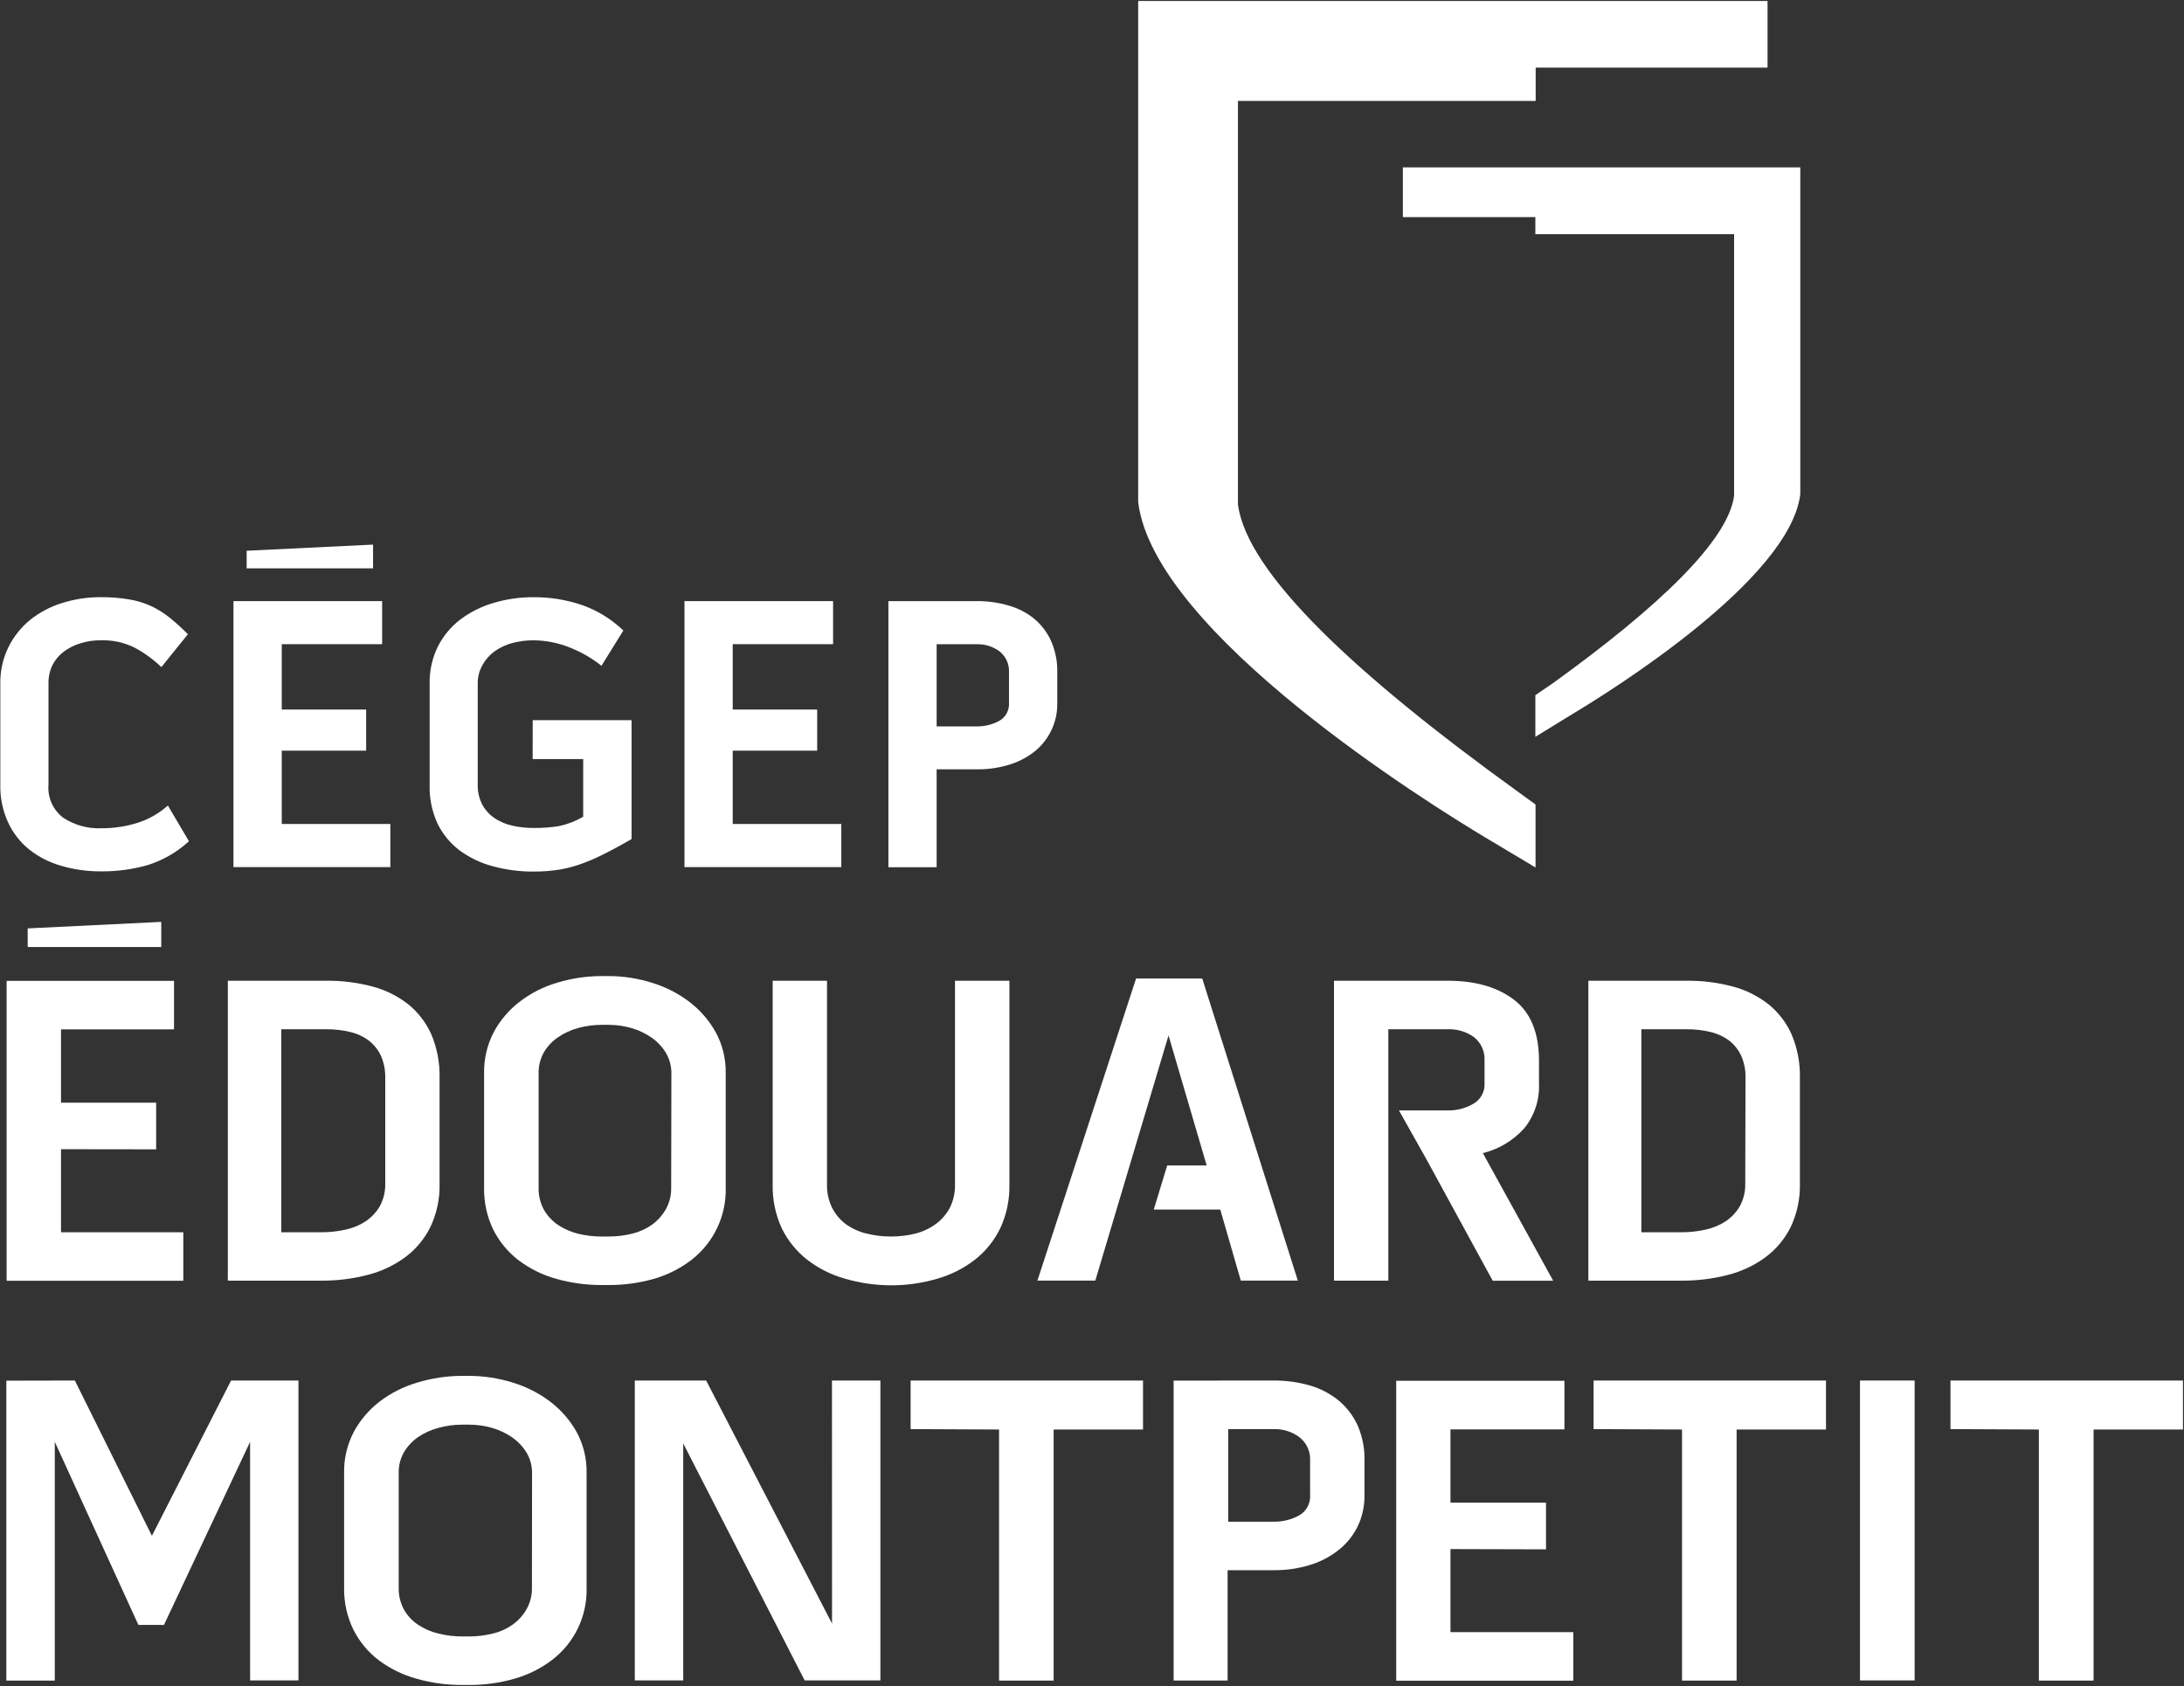 <svg width="2079" height="1605" viewBox="0 0 2079 1605" fill="none" xmlns="http://www.w3.org/2000/svg">
<rect x="0" y="0" width="2079" height="1605" fill="#333333" stroke="none"/>
<path d="M58.077 1093.99V1173.04H174.496V1219.22H6.301V933.73H165.667V979.917H58.077V1049.7H148.639V1094.11L58.077 1093.99Z" fill="white"/>
<path d="M310.787 933.607C325.489 933.471 340.144 935.305 354.365 939.063C366.729 942.296 378.313 948.015 388.42 955.875C397.954 963.559 405.54 973.409 410.556 984.614C416.085 997.68 418.773 1011.78 418.439 1025.98V1126.73C418.81 1141.02 415.805 1155.19 409.673 1168.09C404.05 1179.44 395.838 1189.29 385.708 1196.83C374.982 1204.67 362.867 1210.37 350.013 1213.64C335.698 1217.36 320.966 1219.19 306.183 1219.1H216.883V933.607H310.787ZM366.726 1025.85C366.875 1018.65 365.455 1011.5 362.563 1004.92C359.869 999.232 355.87 994.274 350.896 990.451C345.568 986.534 339.491 983.769 333.049 982.33C325.694 980.577 318.156 979.725 310.598 979.793H267.776V1173.04H306.057C313.801 1173.08 321.525 1172.23 329.076 1170.5C335.978 1169.04 342.546 1166.28 348.437 1162.38C353.893 1158.62 358.441 1153.68 361.744 1147.92C365.21 1141.34 366.926 1133.98 366.726 1126.54V1025.85Z" fill="white"/>
<path d="M621.135 935.699C633.933 939.627 645.934 945.814 656.578 953.97C666.775 961.809 675.255 971.679 681.489 982.963C687.869 994.882 691.084 1008.26 690.822 1021.79V1130.47C691.178 1143.83 688.359 1157.09 682.601 1169.14C676.843 1181.19 668.311 1191.68 657.713 1199.75C647.074 1207.81 635.033 1213.82 622.207 1217.45C608.293 1221.38 593.902 1223.35 579.449 1223.28H573.143C558.461 1223.36 543.838 1221.4 529.691 1217.45C516.83 1213.88 504.73 1207.97 493.996 1200C483.862 1192.29 475.585 1182.38 469.779 1171.01C463.605 1158.41 460.533 1144.51 460.823 1130.47V1021.79C460.554 1008.13 463.721 994.62 470.031 982.519C476.096 971.211 484.505 961.345 494.69 953.589C505.344 945.382 517.428 939.25 530.321 935.508C544.064 931.32 558.342 929.183 572.701 929.164H579.386C593.552 929.194 607.63 931.398 621.135 935.699ZM639.109 1022.23C639.256 1015.21 637.443 1008.29 633.875 1002.25C630.394 996.54 625.778 991.615 620.315 987.785C614.534 983.774 608.145 980.731 601.396 978.776C594.289 976.676 586.92 975.608 579.512 975.604H572.827C565.353 975.589 557.91 976.57 550.691 978.522C543.784 980.326 537.235 983.309 531.33 987.341C525.775 991.081 521.12 996.023 517.708 1001.81C514.289 1007.89 512.567 1014.8 512.726 1021.79V1130.47C512.517 1137.81 514.235 1145.07 517.708 1151.53C521.011 1157.31 525.584 1162.26 531.078 1166C536.869 1169.84 543.266 1172.67 549.998 1174.37C557.529 1176.23 565.261 1177.15 573.016 1177.1H579.323C586.911 1177.13 594.474 1176.21 601.837 1174.37C608.618 1172.72 615.034 1169.82 620.757 1165.8C626.097 1161.87 630.564 1156.85 633.875 1151.09C637.333 1144.78 639.074 1137.67 638.92 1130.47L639.109 1022.23Z" fill="white"/>
<path d="M909.091 933.604H960.867V1127.61C961.2 1142.02 958.2 1156.31 952.101 1169.36C946.448 1180.97 938.255 1191.14 928.137 1199.11C917.482 1207.35 905.37 1213.49 892.442 1217.19C878.212 1221.42 863.449 1223.56 848.611 1223.54C833.566 1223.57 818.594 1221.43 804.15 1217.19C791.154 1213.52 778.974 1207.38 768.266 1199.11C758.13 1191.14 749.916 1180.97 744.238 1169.36C738.19 1156.3 735.212 1142.01 735.535 1127.61V933.604H787.249V1127.61C787.081 1135.23 788.724 1142.78 792.042 1149.63C795.103 1155.74 799.528 1161.06 804.97 1165.17C810.806 1169.41 817.402 1172.47 824.394 1174.18C832.164 1176.17 840.153 1177.15 848.17 1177.1C856.145 1177.15 864.094 1176.17 871.819 1174.18C878.804 1172.37 885.377 1169.22 891.18 1164.92C896.69 1160.81 901.198 1155.49 904.361 1149.37C907.648 1142.6 909.27 1135.14 909.091 1127.61V933.604Z" fill="white"/>
<path d="M1605.65 933.607C1620.38 933.471 1635.05 935.306 1649.29 939.063C1661.63 942.304 1673.2 948.023 1683.29 955.875C1692.82 963.559 1700.41 973.409 1705.42 984.614C1710.97 997.675 1713.68 1011.78 1713.37 1025.98V1126.73C1713.71 1141.01 1710.7 1155.18 1704.6 1168.09C1698.95 1179.44 1690.72 1189.29 1680.57 1196.83C1669.87 1204.67 1657.78 1210.37 1644.94 1213.64C1630.52 1217.37 1615.68 1219.21 1600.8 1219.1H1512V933.607H1605.65ZM1661.59 1025.85C1661.77 1018.65 1660.35 1011.5 1657.43 1004.92C1654.78 999.222 1650.8 994.258 1645.82 990.451C1640.47 986.545 1634.37 983.781 1627.91 982.33C1620.56 980.574 1613.02 979.722 1605.46 979.793H1562.45V1173.04H1600.67C1608.43 1173.08 1616.18 1172.23 1623.75 1170.5C1630.63 1169.02 1637.17 1166.27 1643.05 1162.38C1648.52 1158.64 1653.08 1153.7 1656.36 1147.92C1659.85 1141.35 1661.57 1133.98 1661.34 1126.54L1661.59 1025.85Z" fill="white"/>
<path d="M1144.44 931.508H1081.44L987.535 1219.09H1042.65L1112.34 985.688L1148.67 1109.46H1111.08L1098.28 1151.46H1161.6L1181.15 1219.09H1235.44L1144.44 931.508Z" fill="white"/>
<path d="M1411.58 1097.73C1426.68 1093.99 1440.33 1085.82 1450.81 1074.26C1460.65 1062.24 1465.71 1046.98 1465 1031.43V1009.61C1465 983.259 1457.14 964.015 1441.41 951.876C1425.69 939.737 1404.67 933.647 1378.35 933.604H1269.88V1219.1H1321.59V979.791H1377.97C1386.98 979.425 1395.85 982.081 1403.19 987.34C1406.56 990.035 1409.22 993.509 1410.95 997.464C1412.69 1001.42 1413.44 1005.74 1413.16 1010.05V1031.05C1413.41 1035 1412.55 1038.94 1410.67 1042.42C1408.8 1045.9 1405.99 1048.77 1402.56 1050.72C1395.27 1054.98 1386.97 1057.17 1378.54 1057.06H1331.68L1357.85 1103.57L1420.92 1219.16H1478.49L1411.58 1097.73Z" fill="white"/>
<path d="M153.501 901.501H26.361V883.8L153.501 877.583V901.501Z" fill="white"/>
<path d="M71.26 1314.19L144.605 1462.01L219.968 1314.19H284.105V1599.68H238.068V1372.56L156.083 1546.84H131.74L52.151 1372.56V1599.81H6.051V1314.32L71.26 1314.19Z" fill="white"/>
<path d="M488.509 1316.29C501.35 1320.21 513.395 1326.39 524.078 1334.56C534.272 1342.33 542.754 1352.14 548.988 1363.37C555.409 1375.27 558.647 1388.65 558.385 1402.19V1511.19C558.773 1524.57 555.956 1537.85 550.171 1549.91C544.387 1561.96 535.805 1572.44 525.15 1580.47C514.468 1588.53 502.383 1594.51 489.518 1598.1C475.549 1602.09 461.091 1604.08 446.57 1604H440.264C425.535 1604.09 410.867 1602.11 396.686 1598.1C383.79 1594.56 371.649 1588.67 360.865 1580.72C350.693 1573.03 342.391 1563.12 336.585 1551.73C330.375 1539.14 327.281 1525.23 327.566 1511.19V1402.38C327.267 1388.72 330.436 1375.2 336.774 1363.11C342.895 1351.81 351.319 1341.93 361.495 1334.12C372.244 1325.97 384.384 1319.86 397.316 1316.1C411.124 1311.92 425.465 1309.78 439.886 1309.76H446.57C460.798 1309.79 474.937 1312 488.509 1316.29ZM506.482 1402.83C506.643 1395.8 504.829 1388.88 501.248 1382.84C497.745 1377.13 493.107 1372.21 487.626 1368.38C481.848 1364.36 475.458 1361.32 468.706 1359.37C461.556 1357.27 454.145 1356.2 446.696 1356.2H439.886C432.387 1356.2 424.922 1357.2 417.687 1359.18C410.722 1360.96 404.11 1363.92 398.136 1367.93C392.606 1371.73 387.959 1376.69 384.514 1382.46C381.094 1388.53 379.372 1395.41 379.532 1402.38V1511.19C379.331 1518.5 381.049 1525.75 384.514 1532.19C387.788 1538.01 392.393 1542.97 397.947 1546.65C403.834 1550.57 410.369 1553.41 417.245 1555.03C424.774 1556.91 432.506 1557.85 440.264 1557.82H446.57C454.203 1557.83 461.807 1556.89 469.211 1555.03C476.007 1553.42 482.432 1550.52 488.13 1546.46C493.548 1542.59 498.049 1537.57 501.311 1531.74C504.805 1525.47 506.548 1518.37 506.356 1511.19L506.482 1402.83Z" fill="white"/>
<path d="M791.967 1314.19H838.068V1599.68H765.984L650.386 1374.08V1599.68H604.285V1314.19H672.206L792.03 1545.57L791.967 1314.19Z" fill="white"/>
<path d="M866.836 1360.44V1314.19H1088.07V1360.82H1002.99V1599.81H951.028V1360.82L866.836 1360.44Z" fill="white"/>
<path d="M1212.3 1314.2C1224.07 1314.08 1235.79 1315.69 1247.11 1318.96C1257.12 1321.88 1266.45 1326.8 1274.54 1333.42C1282.27 1339.95 1288.43 1348.15 1292.58 1357.4C1297.02 1367.88 1299.17 1379.2 1298.89 1390.58V1422.87C1299.11 1433.65 1296.73 1444.32 1291.95 1453.96C1287.43 1462.82 1280.96 1470.52 1273.03 1476.48C1264.88 1482.68 1255.67 1487.3 1245.85 1490.12C1235.09 1493.28 1223.94 1494.84 1212.74 1494.75H1168.59V1599.75H1117.2V1314.26L1212.3 1314.2ZM1247.11 1390.65C1247.36 1386.36 1246.57 1382.08 1244.82 1378.17C1243.06 1374.25 1240.38 1370.83 1237.02 1368.19C1229.89 1362.86 1221.17 1360.13 1212.3 1360.45H1169.16V1448.57H1212.3C1220.71 1448.73 1229.03 1446.72 1236.45 1442.73C1239.93 1440.81 1242.79 1437.93 1244.68 1434.42C1246.57 1430.9 1247.42 1426.92 1247.11 1422.94V1390.65Z" fill="white"/>
<path d="M1380.74 1474.65V1553.69H1497.67V1599.94H1329.09V1314.45H1489.22V1360.7H1380.74V1430.49H1471.68V1474.9L1380.74 1474.65Z" fill="white"/>
<path d="M1516.97 1360.44V1314.19H1738.2V1360.82H1653.13V1599.81H1601.16V1360.82L1516.97 1360.44Z" fill="white"/>
<path d="M1770.55 1314.19H1822.58V1599.68H1770.55V1314.19Z" fill="white"/>
<path d="M1856.71 1360.44V1314.19H2078.01V1360.82H1992.93V1599.81H1940.84V1360.82L1856.71 1360.44Z" fill="white"/>
<path d="M95.604 609.537C89.193 609.495 82.814 610.436 76.685 612.329C70.947 614.046 65.549 616.751 60.729 620.322C56.231 623.664 52.561 628.006 50.008 633.011C47.328 638.513 46.008 644.586 46.161 650.711V746.827C45.631 752.894 46.657 758.996 49.141 764.55C51.626 770.104 55.485 774.923 60.351 778.548C70.983 785.502 83.5 788.961 96.172 788.445C108.017 788.563 119.807 786.808 131.11 783.242C141.721 779.864 151.5 774.264 159.805 766.811L179.859 800.816C168.629 811.151 155.282 818.883 140.759 823.465C126.261 827.614 111.245 829.644 96.172 829.492C83.372 829.58 70.628 827.807 58.333 824.226C47.27 821.12 36.921 815.861 27.872 808.746C19.287 801.831 12.402 793.017 7.754 782.989C2.573 771.75 0.027 759.465 0.313 747.08V650.902C0.099 638.89 2.714 626.999 7.943 616.199C12.861 606.198 19.849 597.372 28.44 590.314C37.473 583.05 47.785 577.562 58.837 574.136C70.83 570.323 83.342 568.418 95.92 568.49C104.918 568.402 113.907 569.102 122.785 570.583C130.039 571.731 137.104 573.866 143.786 576.928C150.159 579.917 156.151 583.665 161.634 588.093C167.66 592.988 173.408 598.22 178.85 603.764L153.624 635.041C146.065 627.809 137.581 621.622 128.398 616.643C118.231 611.548 106.955 609.105 95.604 609.537V609.537Z" fill="white"/>
<path d="M268.213 714.601V784.388H371.577V825.435H222.238V572.236H363.757V613.22H268.213V675.457H348.558V714.601H268.213Z" fill="white"/>
<path d="M507.108 685.547H601.202V798.728C593.066 803.486 585.309 807.737 578.057 811.417C571.022 815.116 563.778 818.4 556.362 821.25C549.11 824.054 541.615 826.178 533.974 827.594C525.471 829.015 516.864 829.716 508.244 829.688C495 829.792 481.803 828.085 469.017 824.613C457.658 821.612 446.962 816.49 437.484 809.513C428.625 802.822 421.453 794.129 416.547 784.137C411.253 772.639 408.663 760.07 408.979 747.403V650.907C408.734 638.552 411.46 626.32 416.925 615.253C422.074 605.165 429.426 596.38 438.43 589.558C447.93 582.489 458.609 577.182 469.963 573.888C482.254 570.278 494.997 568.462 507.802 568.496C523.538 568.387 539.182 570.917 554.092 575.982C568.753 581.157 582.147 589.419 593.382 600.217L572.57 633.778C563.257 626.418 552.906 620.495 541.857 616.204C531.018 611.868 519.467 609.609 507.802 609.543C501.057 609.511 494.336 610.364 487.81 612.08C481.757 613.673 476.034 616.337 470.909 619.947C466.139 623.399 462.178 627.86 459.305 633.017C456.216 638.459 454.647 644.641 454.764 650.907V747.023C454.598 753.634 456.095 760.181 459.116 766.055C461.922 771.136 465.875 775.482 470.657 778.744C475.798 782.185 481.528 784.637 487.558 785.976C494.392 787.488 501.372 788.233 508.37 788.197C516.396 788.276 524.413 787.661 532.334 786.357C540.374 784.633 548.083 781.612 555.164 777.412V722.597H507.045L507.108 685.547Z" fill="white"/>
<path d="M697.49 714.601V784.388H800.853V825.435H651.578V572.236H793.033V613.22H697.49V675.457H777.898V714.601H697.49Z" fill="white"/>
<path d="M929.824 572.236C940.197 572.142 950.525 573.596 960.474 576.55C969.342 579.07 977.605 583.388 984.754 589.238C991.602 595.043 997.056 602.331 1000.71 610.555C1004.71 619.813 1006.67 629.835 1006.45 639.929V668.668C1006.69 677.828 1004.77 686.915 1000.83 695.177C996.895 703.44 991.06 710.642 983.808 716.187C976.604 721.656 968.458 725.743 959.78 728.241C950.276 731.034 940.419 732.423 930.518 732.364H891.607V825.561H845.695V572.236H929.824ZM960.474 640.119C960.688 636.331 959.998 632.546 958.463 629.081C956.927 625.615 954.589 622.57 951.645 620.198C945.349 615.495 937.663 613.059 929.824 613.283H891.607V691.508H929.824C937.23 691.594 944.539 689.805 951.077 686.305C954.153 684.606 956.676 682.05 958.342 678.944C960.009 675.838 960.749 672.314 960.474 668.795V640.119Z" fill="white"/>
<path d="M355.125 541.023H234.797V524.274L355.125 518.438V541.023Z" fill="white"/>
<path d="M1461.84 96.101V64.379H1682.57V0.937H1083.45V475.55V477.961C1098.59 602.689 1361.51 765.863 1414.04 797.33L1461.72 825.816V765.863L1443.3 752.476C1290.56 642.15 1186.82 545.464 1178.43 480.118V96.101H1461.84Z" fill="white"/>
<path d="M1335.41 159.351V206.679H1461.54V222.92H1650.74V471.805C1645.19 514.565 1578.78 577.817 1478.82 649.951L1461.54 661.751V701.403L1497.61 679.261C1531.98 658.643 1703.84 551.996 1713.74 470.472V468.886V159.351H1335.41Z" fill="white"/>
</svg>
